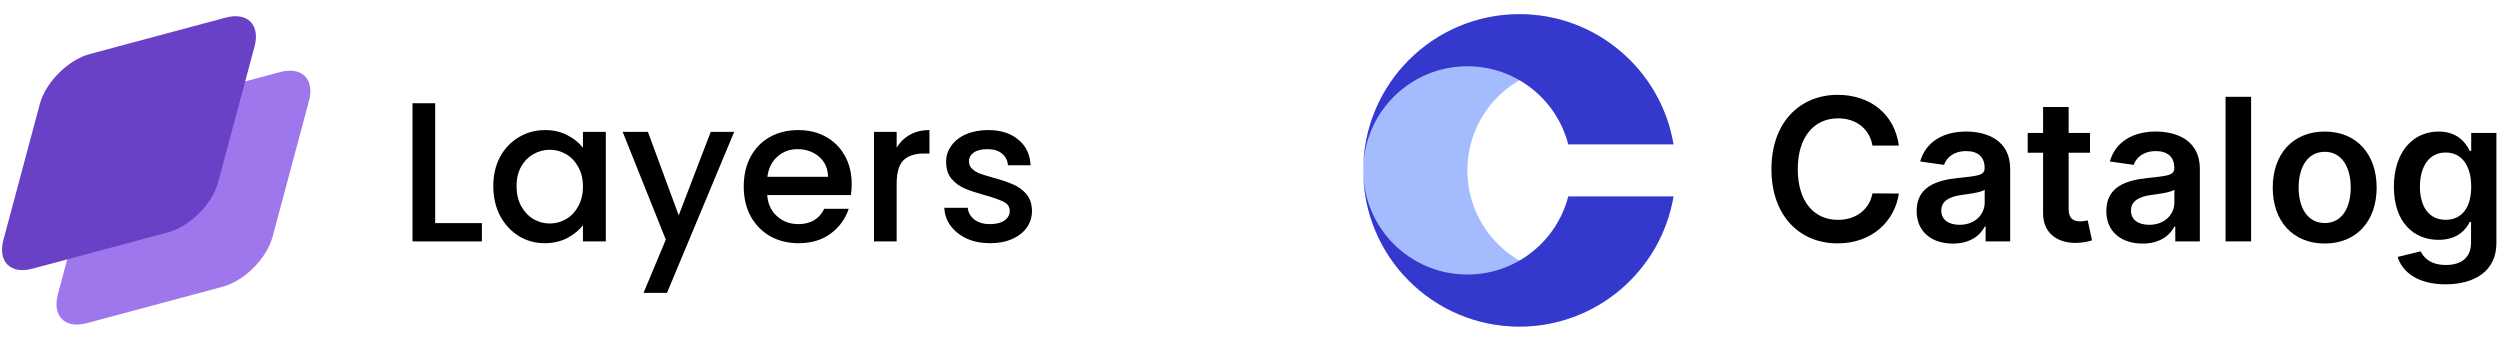 <svg width="398" height="55" viewBox="0 0 398 55" fill="none" xmlns="http://www.w3.org/2000/svg">
<path d="M15.008 25.229C15.938 21.761 19.503 18.196 22.971 17.266L44.593 11.472C48.061 10.542 50.119 12.601 49.19 16.069L43.395 37.691C42.466 41.159 38.901 44.724 35.433 45.653L13.811 51.448C10.343 52.377 8.285 50.319 9.214 46.851L15.008 25.229Z" fill="#9E77ED"/>
<path d="M6.341 16.561C7.27 13.093 10.835 9.528 14.303 8.598L35.925 2.804C39.393 1.874 41.451 3.933 40.522 7.401L34.727 29.023C33.798 32.491 30.233 36.056 26.765 36.985L5.143 42.78C1.675 43.709 -0.383 41.651 0.546 38.183L6.341 16.561Z" fill="#6941C6"/>
<path d="M69.28 35.52H76.717V38.432H65.672V16.436H69.28V35.52Z" fill="black"/>
<path d="M78.532 29.633C78.532 27.882 78.891 26.331 79.608 24.981C80.347 23.631 81.338 22.586 82.583 21.848C83.849 21.088 85.242 20.708 86.761 20.708C88.132 20.708 89.325 20.983 90.337 21.531C91.371 22.059 92.194 22.723 92.806 23.525V20.993H96.445V38.432H92.806V35.837C92.194 36.659 91.361 37.345 90.306 37.894C89.251 38.442 88.048 38.717 86.698 38.717C85.2 38.717 83.828 38.337 82.583 37.577C81.338 36.797 80.347 35.721 79.608 34.349C78.891 32.956 78.532 31.384 78.532 29.633ZM92.806 29.697C92.806 28.494 92.553 27.45 92.046 26.563C91.561 25.677 90.918 25.002 90.116 24.538C89.314 24.074 88.449 23.841 87.52 23.841C86.592 23.841 85.727 24.074 84.925 24.538C84.123 24.981 83.469 25.645 82.963 26.532C82.478 27.397 82.235 28.431 82.235 29.633C82.235 30.836 82.478 31.891 82.963 32.798C83.469 33.706 84.123 34.402 84.925 34.887C85.748 35.351 86.613 35.583 87.52 35.583C88.449 35.583 89.314 35.351 90.116 34.887C90.918 34.423 91.561 33.748 92.046 32.861C92.553 31.954 92.806 30.899 92.806 29.697Z" fill="black"/>
<path d="M116.883 20.993L106.185 46.629H102.45L105.995 38.147L99.127 20.993H103.147L108.052 34.286L113.148 20.993H116.883Z" fill="black"/>
<path d="M135.588 29.285C135.588 29.939 135.546 30.53 135.462 31.058H122.137C122.243 32.45 122.76 33.568 123.688 34.412C124.616 35.256 125.756 35.678 127.106 35.678C129.047 35.678 130.419 34.866 131.221 33.241H135.113C134.586 34.845 133.626 36.164 132.233 37.197C130.862 38.21 129.153 38.717 127.106 38.717C125.439 38.717 123.941 38.347 122.612 37.609C121.304 36.849 120.27 35.794 119.51 34.444C118.772 33.072 118.403 31.49 118.403 29.697C118.403 27.903 118.761 26.331 119.479 24.981C120.217 23.609 121.241 22.554 122.549 21.816C123.878 21.077 125.397 20.708 127.106 20.708C128.752 20.708 130.218 21.067 131.505 21.784C132.792 22.502 133.795 23.514 134.512 24.823C135.229 26.11 135.588 27.597 135.588 29.285ZM131.822 28.146C131.801 26.817 131.326 25.751 130.398 24.949C129.469 24.147 128.319 23.747 126.948 23.747C125.703 23.747 124.638 24.147 123.751 24.949C122.865 25.73 122.338 26.795 122.169 28.146H131.822Z" fill="black"/>
<path d="M142.747 23.525C143.274 22.639 143.971 21.953 144.836 21.468C145.722 20.961 146.766 20.708 147.969 20.708V24.443H147.051C145.637 24.443 144.561 24.802 143.823 25.519C143.106 26.236 142.747 27.481 142.747 29.253V38.432H139.139V20.993H142.747V23.525Z" fill="black"/>
<path d="M157.615 38.717C156.244 38.717 155.009 38.474 153.912 37.989C152.836 37.482 151.982 36.807 151.349 35.963C150.716 35.098 150.378 34.138 150.336 33.083H154.071C154.134 33.822 154.482 34.444 155.115 34.95C155.769 35.436 156.581 35.678 157.552 35.678C158.565 35.678 159.345 35.488 159.894 35.109C160.464 34.708 160.749 34.201 160.749 33.589C160.749 32.935 160.432 32.45 159.799 32.134C159.187 31.817 158.206 31.469 156.856 31.089C155.548 30.73 154.482 30.382 153.659 30.045C152.836 29.707 152.119 29.19 151.507 28.494C150.916 27.798 150.621 26.88 150.621 25.74C150.621 24.812 150.895 23.968 151.444 23.209C151.992 22.428 152.773 21.816 153.786 21.373C154.82 20.93 156.001 20.708 157.33 20.708C159.314 20.708 160.907 21.215 162.109 22.227C163.333 23.219 163.987 24.58 164.072 26.31H160.464C160.4 25.529 160.084 24.907 159.514 24.443C158.945 23.979 158.174 23.747 157.204 23.747C156.254 23.747 155.526 23.926 155.02 24.285C154.514 24.643 154.26 25.118 154.26 25.709C154.26 26.173 154.429 26.563 154.767 26.88C155.104 27.196 155.516 27.45 156.001 27.639C156.486 27.808 157.204 28.03 158.153 28.304C159.419 28.642 160.453 28.99 161.255 29.348C162.078 29.686 162.785 30.192 163.375 30.868C163.966 31.543 164.272 32.44 164.293 33.558C164.293 34.549 164.019 35.436 163.47 36.216C162.922 36.997 162.141 37.609 161.128 38.052C160.137 38.495 158.966 38.717 157.615 38.717Z" fill="black"/>
<path d="M241.896 2.26C228.162 2.26 217.028 13.393 217.028 27.127C217.028 40.861 228.162 51.994 241.896 51.994C254.217 51.994 264.446 43.033 266.419 31.271H266.24C264.4 38.422 257.909 43.705 250.185 43.705C241.029 43.705 233.606 36.283 233.606 27.127C233.606 17.971 241.029 10.549 250.185 10.549C257.909 10.549 264.4 15.832 266.24 22.983H266.419C264.446 11.221 254.217 2.26 241.896 2.26Z" fill="#A4BCFD"/>
<path d="M217.028 27.127C217.028 13.393 228.162 2.26 241.896 2.26C254.217 2.26 264.446 11.221 266.419 22.983H249.662C247.822 15.832 241.331 10.549 233.606 10.549C224.451 10.549 217.028 17.971 217.028 27.127Z" fill="#3538CD"/>
<path d="M217.028 27.127C217.028 40.861 228.162 51.994 241.896 51.994C254.217 51.994 264.446 43.032 266.419 31.271H249.662C247.822 38.422 241.331 43.705 233.606 43.705C224.451 43.705 217.028 36.283 217.028 27.127Z" fill="#3538CD"/>
<path d="M302.299 23.178C301.591 18.065 297.657 15.098 292.555 15.098C286.542 15.098 282.013 19.481 282.013 26.921C282.013 34.35 286.486 38.745 292.555 38.745C298.028 38.745 301.659 35.204 302.299 30.81L298.096 30.787C297.568 33.485 295.365 35.002 292.611 35.002C288.88 35.002 286.205 32.203 286.205 26.921C286.205 21.729 288.857 18.84 292.622 18.84C295.421 18.84 297.613 20.425 298.096 23.178H302.299Z" fill="black"/>
<path d="M310.906 38.778C313.614 38.778 315.233 37.508 315.974 36.059H316.109V38.43H320.02V26.876C320.02 22.313 316.3 20.942 313.007 20.942C309.377 20.942 306.59 22.56 305.691 25.707L309.489 26.247C309.894 25.067 311.04 24.055 313.03 24.055C314.918 24.055 315.952 25.022 315.952 26.719V26.786C315.952 27.955 314.727 28.011 311.681 28.337C308.332 28.697 305.129 29.697 305.129 33.586C305.129 36.98 307.612 38.778 310.906 38.778ZM311.962 35.789C310.265 35.789 309.051 35.013 309.051 33.519C309.051 31.956 310.411 31.304 312.232 31.046C313.299 30.9 315.435 30.63 315.963 30.203V32.237C315.963 34.159 314.412 35.789 311.962 35.789Z" fill="black"/>
<path d="M332.732 21.167H329.326V17.031H325.258V21.167H322.808V24.314H325.258V33.912C325.235 37.16 327.596 38.756 330.653 38.666C331.81 38.632 332.608 38.407 333.046 38.261L332.361 35.081C332.136 35.137 331.675 35.238 331.17 35.238C330.147 35.238 329.326 34.878 329.326 33.237V24.314H332.732V21.167Z" fill="black"/>
<path d="M341.102 38.778C343.811 38.778 345.429 37.508 346.171 36.059H346.306V38.43H350.217V26.876C350.217 22.313 346.497 20.942 343.204 20.942C339.574 20.942 336.786 22.56 335.887 25.707L339.686 26.247C340.091 25.067 341.237 24.055 343.226 24.055C345.114 24.055 346.148 25.022 346.148 26.719V26.786C346.148 27.955 344.923 28.011 341.878 28.337C338.528 28.697 335.325 29.697 335.325 33.586C335.325 36.98 337.809 38.778 341.102 38.778ZM342.159 35.789C340.461 35.789 339.248 35.013 339.248 33.519C339.248 31.956 340.608 31.304 342.428 31.046C343.496 30.9 345.631 30.63 346.16 30.203V32.237C346.16 34.159 344.609 35.789 342.159 35.789Z" fill="black"/>
<path d="M358.376 15.412H354.308V38.43H358.376V15.412Z" fill="black"/>
<path d="M370.09 38.767C375.148 38.767 378.362 35.204 378.362 29.866C378.362 24.516 375.148 20.942 370.09 20.942C365.033 20.942 361.818 24.516 361.818 29.866C361.818 35.204 365.033 38.767 370.09 38.767ZM370.113 35.508C367.314 35.508 365.943 33.013 365.943 29.855C365.943 26.696 367.314 24.168 370.113 24.168C372.866 24.168 374.238 26.696 374.238 29.855C374.238 33.013 372.866 35.508 370.113 35.508Z" fill="black"/>
<path d="M389.323 45.263C393.987 45.263 397.427 43.128 397.427 38.711V21.167H393.414V24.021H393.189C392.571 22.774 391.279 20.942 388.233 20.942C384.243 20.942 381.108 24.066 381.108 29.742C381.108 35.373 384.243 38.183 388.222 38.183C391.178 38.183 392.56 36.598 393.189 35.328H393.392V38.599C393.392 41.139 391.706 42.184 389.391 42.184C386.941 42.184 385.862 41.026 385.367 40.015L381.703 40.903C382.445 43.319 384.929 45.263 389.323 45.263ZM389.357 34.991C386.671 34.991 385.255 32.9 385.255 29.72C385.255 26.584 386.648 24.28 389.357 24.28C391.976 24.28 393.414 26.449 393.414 29.72C393.414 33.013 391.953 34.991 389.357 34.991Z" fill="black"/>
</svg>
